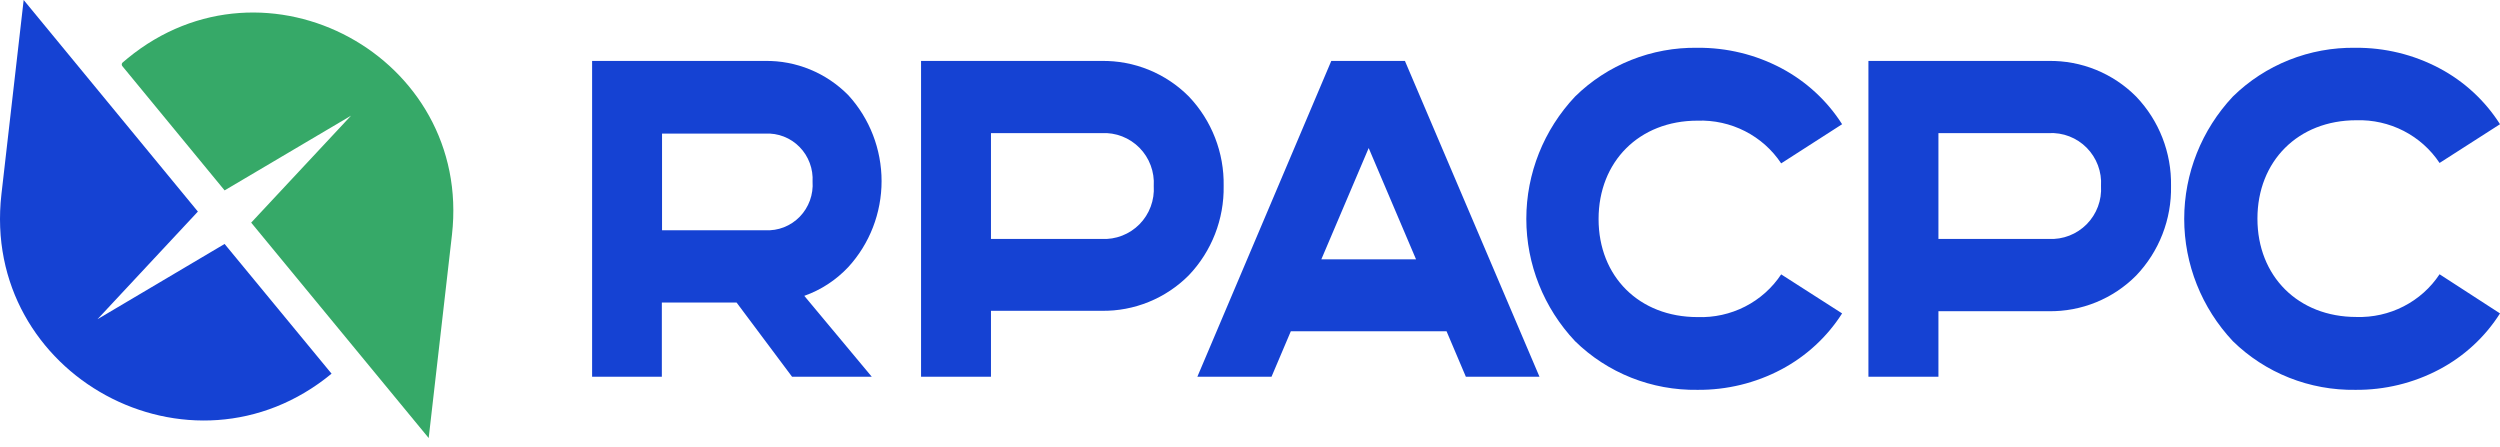 <svg width="190" height="34" viewBox="0 0 190 34" fill="none" xmlns="http://www.w3.org/2000/svg">
<path d="M61.126 22.484L66.252 28.63H60.195L55.978 22.991H50.3V28.63H45V4.631H50.3H58.143C59.316 4.613 60.481 4.835 61.568 5.282C62.655 5.729 63.643 6.394 64.472 7.235C66.097 9.01 67 11.343 67 13.765C67 16.187 66.097 18.52 64.472 20.295C63.544 21.284 62.397 22.034 61.126 22.484ZM61.755 13.826C61.784 13.338 61.712 12.85 61.541 12.392C61.372 11.934 61.108 11.518 60.768 11.172C60.429 10.825 60.02 10.555 59.571 10.38C59.121 10.204 58.639 10.127 58.158 10.155H50.315V17.499H58.158C58.643 17.526 59.128 17.448 59.58 17.271C60.033 17.093 60.443 16.82 60.783 16.469C61.124 16.118 61.386 15.697 61.554 15.235C61.721 14.772 61.79 14.279 61.755 13.788V13.826Z" fill="#1542D3"/>
<path d="M92.998 14.134C93.039 16.657 92.089 19.094 90.353 20.917C89.485 21.791 88.45 22.481 87.312 22.945C86.173 23.41 84.953 23.64 83.724 23.621H75.314V28.63H70V4.631H75.314H83.724C84.953 4.613 86.173 4.843 87.312 5.307C88.45 5.772 89.485 6.461 90.353 7.335C92.093 9.162 93.044 11.606 92.998 14.134ZM87.685 14.134C87.718 13.601 87.638 13.067 87.451 12.567C87.265 12.067 86.975 11.612 86.601 11.233C86.227 10.854 85.777 10.558 85.281 10.365C84.785 10.173 84.255 10.088 83.724 10.116H75.314V18.159H83.724C84.256 18.188 84.787 18.102 85.283 17.909C85.779 17.716 86.23 17.42 86.604 17.04C86.978 16.66 87.268 16.204 87.454 15.703C87.64 15.202 87.719 14.667 87.685 14.134Z" fill="#1542D3"/>
<path d="M117 28.63H111.404L109.938 25.177H98.102L96.636 28.63H91L101.178 4.63H106.774L117 28.63ZM107.619 19.71L104.02 11.251L100.421 19.71H107.619Z" fill="#1542D3"/>
<path d="M140 23.819C138.863 25.606 137.272 27.073 135.385 28.075C133.427 29.113 131.233 29.648 129.008 29.628C127.285 29.654 125.574 29.34 123.976 28.705C122.379 28.07 120.927 27.127 119.706 25.931C117.324 23.402 116 20.081 116 16.634C116 13.187 117.324 9.866 119.706 7.337C120.925 6.138 122.376 5.192 123.974 4.556C125.572 3.919 127.284 3.605 129.008 3.632C131.233 3.612 133.427 4.147 135.385 5.185C137.272 6.187 138.863 7.654 140 9.441L135.369 12.416C134.684 11.382 133.738 10.539 132.623 9.97C131.508 9.401 130.263 9.125 129.008 9.17C124.582 9.17 121.492 12.277 121.492 16.649C121.492 21.022 124.582 24.098 129.008 24.098C130.263 24.144 131.509 23.869 132.624 23.3C133.739 22.731 134.685 21.887 135.369 20.852L140 23.819Z" fill="#1542D3"/>
<path d="M164.998 14.134C165.023 15.389 164.801 16.637 164.345 17.806C163.89 18.975 163.209 20.043 162.342 20.948C161.472 21.822 160.436 22.511 159.296 22.976C158.156 23.44 156.934 23.67 155.704 23.652H147.321V28.63H142V4.631H147.321H155.704C156.934 4.613 158.156 4.843 159.296 5.307C160.436 5.772 161.472 6.461 162.342 7.335C164.09 9.159 165.045 11.604 164.998 14.134ZM159.677 14.134C159.711 13.6 159.631 13.066 159.443 12.565C159.256 12.065 158.965 11.61 158.589 11.23C158.214 10.85 157.763 10.555 157.266 10.363C156.768 10.171 156.236 10.087 155.704 10.116H147.321V18.159H155.704C156.236 18.187 156.769 18.102 157.266 17.909C157.763 17.716 158.214 17.42 158.59 17.04C158.965 16.66 159.256 16.204 159.443 15.704C159.631 15.203 159.71 14.668 159.677 14.134Z" fill="#1542D3"/>
<path d="M190 23.819C188.867 25.608 187.279 27.075 185.391 28.075C183.432 29.113 181.237 29.648 179.012 29.628C177.287 29.654 175.574 29.341 173.975 28.706C172.375 28.071 170.921 27.127 169.699 25.931C167.321 23.399 166 20.08 166 16.634C166 13.188 167.321 9.869 169.699 7.336C170.92 6.138 172.373 5.193 173.973 4.556C175.573 3.92 177.286 3.605 179.012 3.632C181.237 3.612 183.432 4.147 185.391 5.185C187.279 6.185 188.867 7.652 190 9.441L185.407 12.385C184.725 11.356 183.785 10.517 182.677 9.948C181.57 9.38 180.332 9.101 179.083 9.139C174.656 9.139 171.565 12.245 171.565 16.618C171.565 20.991 174.656 24.09 179.083 24.09C180.332 24.13 181.571 23.851 182.678 23.282C183.786 22.714 184.726 21.874 185.407 20.844L190 23.819Z" fill="#1542D3"/>
<path d="M9.69 4.44L9.31 4.76C9.273 4.797 9.253 4.848 9.253 4.9C9.253 4.952 9.273 5.003 9.31 5.04L17.07 14.47L26.68 8.79L19.09 16.92L32.58 33.29L34.35 17.84C35.88 4.32 20.21 -4.2 9.69 4.44Z" fill="#36A968"/>
<path d="M15.039 16.08L1.799 0L0.109 14.76C-1.471 28.53 14.509 37.21 25.199 28.4L17.069 18.54L7.409 24.26L15.039 16.08Z" fill="#1542D3"/>
</svg>
